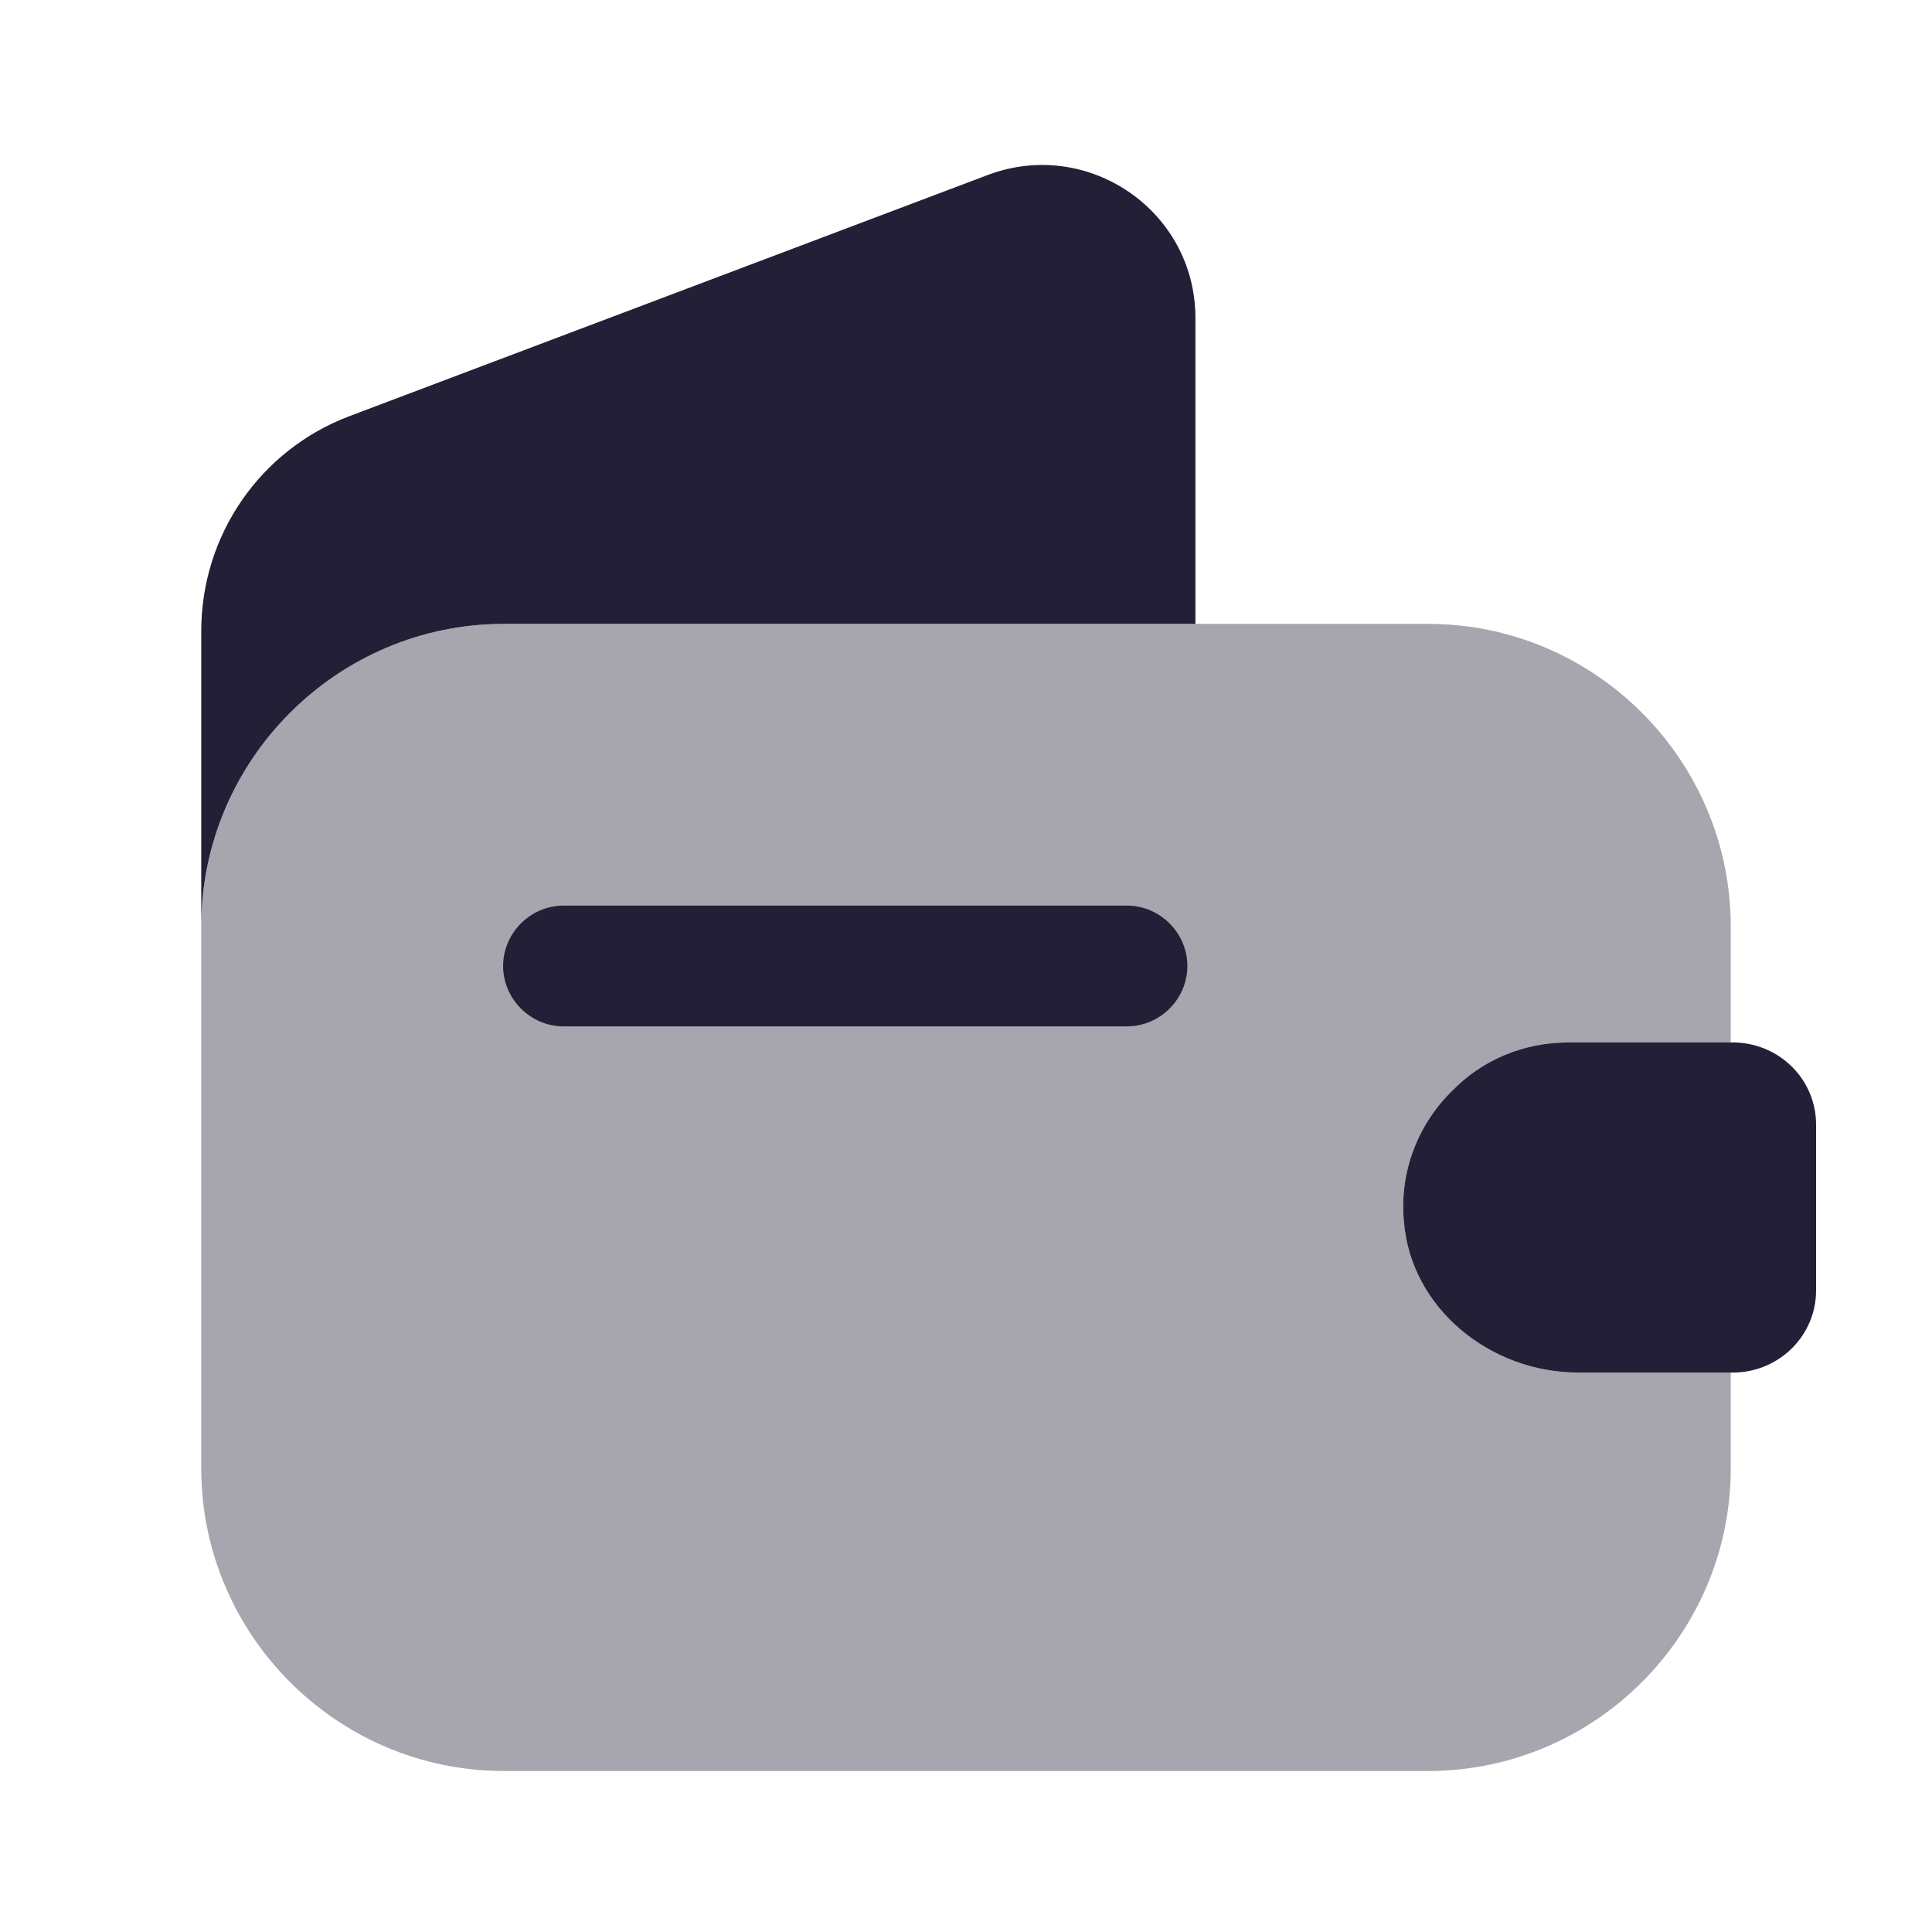 <svg width="136" height="136" viewBox="0 0 136 136" fill="none" xmlns="http://www.w3.org/2000/svg">
<path opacity="0.4" d="M102.227 76.784C99.847 79.107 98.487 82.45 98.826 86.02C99.337 92.14 104.946 96.617 111.066 96.617H121.833V103.36C121.833 115.09 112.256 124.667 100.526 124.667H35.473C23.743 124.667 14.166 115.09 14.166 103.36V65.224C14.166 53.494 23.743 43.917 35.473 43.917H100.526C112.256 43.917 121.833 53.494 121.833 65.224V73.384H110.386C107.213 73.384 104.323 74.63 102.227 76.784Z" fill="#231F36"/>
<path d="M84.15 22.384V43.917H35.473C23.743 43.917 14.166 53.493 14.166 65.224V44.427C14.166 37.684 18.303 31.677 24.593 29.297L69.587 12.297C76.613 9.69 84.15 14.847 84.15 22.384Z" fill="#231F36"/>
<path d="M127.84 79.163V90.837C127.84 93.953 125.347 96.503 122.173 96.617H111.067C104.947 96.617 99.337 92.14 98.827 86.02C98.487 82.45 99.847 79.106 102.227 76.783C104.323 74.63 107.213 73.383 110.387 73.383H122.173C125.347 73.497 127.84 76.046 127.84 79.163Z" fill="#231F36"/>
<path d="M79.333 72.25H39.666C37.343 72.25 35.416 70.323 35.416 68C35.416 65.677 37.343 63.75 39.666 63.75H79.333C81.656 63.75 83.583 65.677 83.583 68C83.583 70.323 81.656 72.25 79.333 72.25Z" fill="#231F36"/>
</svg>
